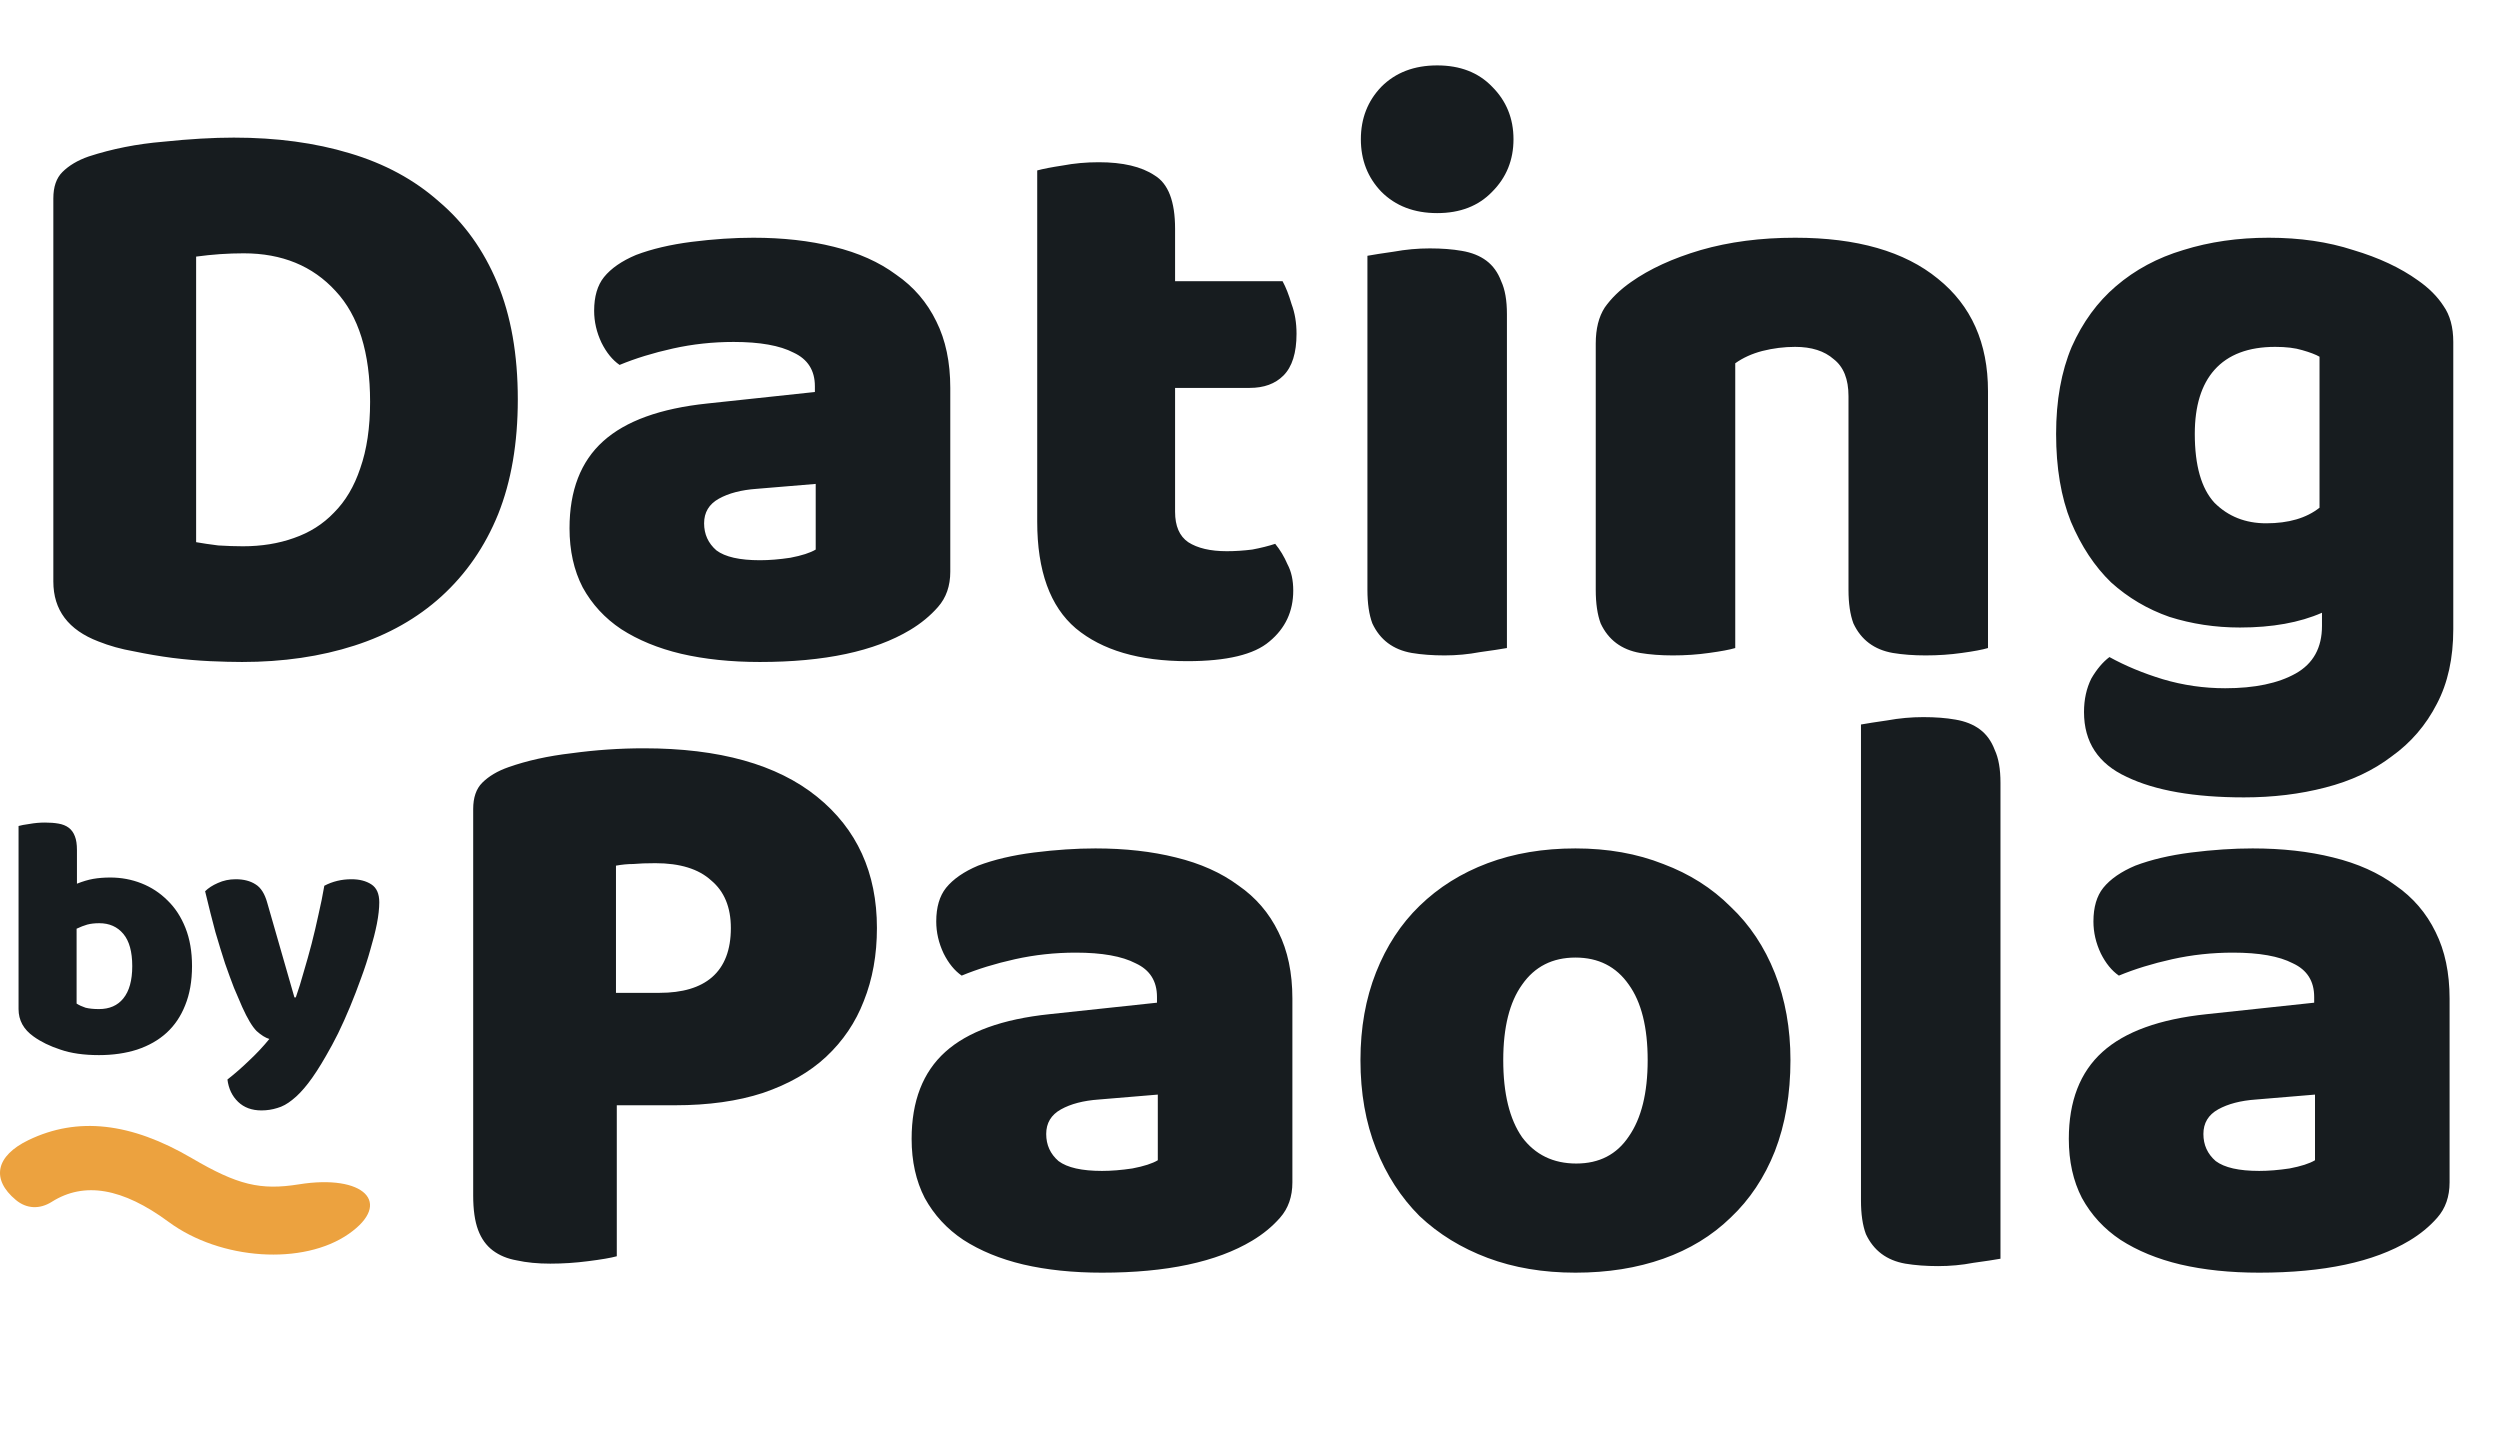 <svg width="131" height="75" viewBox="0 0 131 75" fill="none" xmlns="http://www.w3.org/2000/svg">
<path d="M10.277 28.41C10.592 28.467 10.979 28.524 11.438 28.582C11.897 28.61 12.327 28.625 12.728 28.625C13.703 28.625 14.591 28.482 15.394 28.195C16.225 27.908 16.928 27.464 17.501 26.862C18.103 26.26 18.562 25.486 18.877 24.54C19.221 23.565 19.393 22.404 19.393 21.057C19.393 18.477 18.791 16.542 17.587 15.252C16.383 13.933 14.778 13.274 12.771 13.274C12.37 13.274 11.954 13.288 11.524 13.317C11.123 13.345 10.707 13.389 10.277 13.446V28.41ZM12.685 34.688C12.198 34.688 11.639 34.673 11.008 34.645C10.377 34.616 9.718 34.559 9.03 34.473C8.371 34.387 7.697 34.272 7.009 34.129C6.35 34.014 5.733 33.842 5.16 33.613C3.583 33.011 2.795 31.965 2.795 30.474V10.393C2.795 9.791 2.953 9.332 3.268 9.017C3.612 8.673 4.071 8.4 4.644 8.2C5.877 7.798 7.181 7.54 8.557 7.426C9.933 7.282 11.166 7.211 12.255 7.211C14.491 7.211 16.512 7.483 18.318 8.028C20.153 8.572 21.715 9.418 23.005 10.565C24.324 11.683 25.341 13.102 26.058 14.822C26.775 16.542 27.133 18.577 27.133 20.928C27.133 23.221 26.789 25.228 26.101 26.948C25.413 28.639 24.424 30.073 23.134 31.248C21.873 32.395 20.353 33.255 18.576 33.828C16.799 34.401 14.835 34.688 12.685 34.688ZM39.819 29.356C40.306 29.356 40.836 29.313 41.41 29.227C42.012 29.112 42.456 28.969 42.743 28.797V25.357L39.647 25.615C38.844 25.672 38.185 25.844 37.669 26.131C37.153 26.418 36.895 26.848 36.895 27.421C36.895 27.994 37.11 28.467 37.54 28.84C37.998 29.184 38.758 29.356 39.819 29.356ZM39.475 12.457C41.023 12.457 42.427 12.614 43.689 12.93C44.979 13.245 46.068 13.732 46.957 14.392C47.874 15.023 48.576 15.839 49.064 16.843C49.551 17.817 49.795 18.979 49.795 20.326V29.958C49.795 30.703 49.58 31.32 49.15 31.807C48.748 32.266 48.261 32.667 47.688 33.011C45.824 34.129 43.201 34.688 39.819 34.688C38.299 34.688 36.923 34.544 35.691 34.258C34.487 33.971 33.44 33.541 32.552 32.968C31.692 32.395 31.018 31.663 30.531 30.775C30.072 29.886 29.843 28.854 29.843 27.679C29.843 25.701 30.43 24.181 31.606 23.121C32.781 22.06 34.601 21.401 37.067 21.143L42.7 20.541V20.24C42.7 19.409 42.327 18.821 41.582 18.477C40.865 18.104 39.819 17.918 38.443 17.918C37.353 17.918 36.293 18.032 35.261 18.262C34.229 18.491 33.297 18.778 32.466 19.122C32.093 18.864 31.778 18.477 31.52 17.961C31.262 17.416 31.133 16.857 31.133 16.284C31.133 15.539 31.305 14.951 31.649 14.521C32.021 14.062 32.58 13.675 33.326 13.36C34.157 13.044 35.132 12.815 36.25 12.672C37.396 12.528 38.471 12.457 39.475 12.457ZM61.574 26.819C61.574 27.564 61.804 28.095 62.262 28.41C62.75 28.725 63.423 28.883 64.283 28.883C64.713 28.883 65.158 28.854 65.616 28.797C66.075 28.711 66.476 28.61 66.82 28.496C67.078 28.811 67.293 29.169 67.465 29.571C67.666 29.944 67.766 30.402 67.766 30.947C67.766 32.036 67.351 32.925 66.519 33.613C65.717 34.301 64.283 34.645 62.219 34.645C59.697 34.645 57.747 34.072 56.371 32.925C55.024 31.778 54.35 29.915 54.35 27.335V8.931C54.666 8.845 55.11 8.759 55.683 8.673C56.285 8.558 56.916 8.501 57.575 8.501C58.837 8.501 59.811 8.73 60.499 9.189C61.216 9.619 61.574 10.55 61.574 11.984V14.736H67.207C67.379 15.051 67.537 15.453 67.68 15.94C67.852 16.398 67.938 16.915 67.938 17.488C67.938 18.491 67.709 19.222 67.25 19.681C66.82 20.111 66.233 20.326 65.487 20.326H61.574V26.819ZM71.309 7.297C71.309 6.207 71.667 5.29 72.384 4.545C73.129 3.799 74.104 3.427 75.308 3.427C76.512 3.427 77.472 3.799 78.189 4.545C78.934 5.29 79.307 6.207 79.307 7.297C79.307 8.386 78.934 9.303 78.189 10.049C77.472 10.794 76.512 11.167 75.308 11.167C74.104 11.167 73.129 10.794 72.384 10.049C71.667 9.303 71.309 8.386 71.309 7.297ZM78.963 33.957C78.648 34.014 78.175 34.086 77.544 34.172C76.942 34.286 76.326 34.344 75.695 34.344C75.064 34.344 74.491 34.301 73.975 34.215C73.488 34.129 73.072 33.957 72.728 33.699C72.384 33.441 72.112 33.097 71.911 32.667C71.739 32.208 71.653 31.62 71.653 30.904V13.403C71.968 13.345 72.427 13.274 73.029 13.188C73.66 13.073 74.29 13.016 74.921 13.016C75.552 13.016 76.111 13.059 76.598 13.145C77.114 13.231 77.544 13.403 77.888 13.661C78.232 13.919 78.49 14.277 78.662 14.736C78.863 15.166 78.963 15.739 78.963 16.456V33.957ZM96.861 20.756C96.861 19.867 96.603 19.222 96.087 18.821C95.599 18.391 94.926 18.176 94.066 18.176C93.492 18.176 92.919 18.247 92.346 18.391C91.801 18.534 91.328 18.749 90.927 19.036V33.957C90.64 34.043 90.181 34.129 89.551 34.215C88.949 34.301 88.318 34.344 87.659 34.344C87.028 34.344 86.455 34.301 85.939 34.215C85.451 34.129 85.036 33.957 84.692 33.699C84.348 33.441 84.075 33.097 83.875 32.667C83.703 32.208 83.617 31.62 83.617 30.904V18.004C83.617 17.23 83.774 16.599 84.09 16.112C84.434 15.624 84.892 15.18 85.466 14.779C86.44 14.091 87.659 13.532 89.121 13.102C90.611 12.672 92.26 12.457 94.066 12.457C97.305 12.457 99.799 13.174 101.548 14.607C103.297 16.012 104.171 17.975 104.171 20.498V33.957C103.884 34.043 103.426 34.129 102.795 34.215C102.193 34.301 101.562 34.344 100.903 34.344C100.272 34.344 99.699 34.301 99.183 34.215C98.695 34.129 98.28 33.957 97.936 33.699C97.592 33.441 97.319 33.097 97.119 32.667C96.947 32.208 96.861 31.62 96.861 30.904V20.756ZM118.877 12.457C120.511 12.457 121.988 12.672 123.306 13.102C124.654 13.503 125.786 14.034 126.703 14.693C127.277 15.094 127.721 15.539 128.036 16.026C128.38 16.513 128.552 17.144 128.552 17.918V32.968C128.552 34.487 128.266 35.791 127.692 36.881C127.119 37.999 126.331 38.916 125.327 39.633C124.353 40.378 123.192 40.923 121.844 41.267C120.526 41.611 119.107 41.783 117.587 41.783C114.979 41.783 112.929 41.425 111.438 40.708C109.948 40.02 109.202 38.888 109.202 37.311C109.202 36.651 109.331 36.064 109.589 35.548C109.876 35.06 110.191 34.688 110.535 34.43C111.367 34.889 112.298 35.276 113.33 35.591C114.391 35.906 115.48 36.064 116.598 36.064C118.146 36.064 119.379 35.806 120.296 35.29C121.214 34.774 121.672 33.943 121.672 32.796V32.108C120.497 32.624 119.064 32.882 117.372 32.882C116.082 32.882 114.85 32.696 113.674 32.323C112.528 31.922 111.51 31.32 110.621 30.517C109.761 29.686 109.059 28.625 108.514 27.335C107.998 26.045 107.74 24.511 107.74 22.734C107.74 20.985 108.013 19.466 108.557 18.176C109.131 16.886 109.905 15.825 110.879 14.994C111.883 14.134 113.058 13.503 114.405 13.102C115.781 12.672 117.272 12.457 118.877 12.457ZM121.543 18.692C121.343 18.577 121.042 18.462 120.64 18.348C120.268 18.233 119.795 18.176 119.221 18.176C117.817 18.176 116.756 18.577 116.039 19.38C115.351 20.154 115.007 21.272 115.007 22.734C115.007 24.396 115.351 25.601 116.039 26.346C116.756 27.062 117.659 27.421 118.748 27.421C119.924 27.421 120.855 27.148 121.543 26.604V18.692Z" fill="#171C1F"/>
<path d="M34.556 52.025C35.76 52.025 36.677 51.753 37.308 51.208C37.967 50.635 38.297 49.775 38.297 48.628C38.297 47.539 37.953 46.707 37.265 46.134C36.606 45.532 35.631 45.231 34.341 45.231C33.882 45.231 33.495 45.245 33.18 45.274C32.893 45.274 32.592 45.303 32.277 45.36V52.025H34.556ZM32.32 65.828C32.005 65.914 31.503 66 30.815 66.086C30.156 66.172 29.496 66.215 28.837 66.215C28.178 66.215 27.59 66.158 27.074 66.043C26.587 65.957 26.171 65.785 25.827 65.527C25.483 65.269 25.225 64.911 25.053 64.452C24.881 63.993 24.795 63.391 24.795 62.646V42.393C24.795 41.791 24.953 41.332 25.268 41.017C25.612 40.673 26.071 40.401 26.644 40.2C27.619 39.856 28.722 39.612 29.955 39.469C31.216 39.297 32.478 39.211 33.739 39.211C37.695 39.211 40.719 40.057 42.812 41.748C44.905 43.439 45.951 45.733 45.951 48.628C45.951 50.033 45.722 51.309 45.263 52.455C44.833 53.573 44.174 54.548 43.285 55.379C42.425 56.182 41.321 56.812 39.974 57.271C38.655 57.701 37.122 57.916 35.373 57.916H32.32V65.828ZM57.745 61.356C58.233 61.356 58.763 61.313 59.336 61.227C59.938 61.112 60.383 60.969 60.669 60.797V57.357L57.573 57.615C56.771 57.672 56.111 57.844 55.595 58.131C55.079 58.418 54.821 58.848 54.821 59.421C54.821 59.995 55.036 60.467 55.466 60.84C55.925 61.184 56.685 61.356 57.745 61.356ZM57.401 44.457C58.949 44.457 60.354 44.615 61.615 44.93C62.905 45.245 63.995 45.733 64.883 46.392C65.801 47.023 66.503 47.84 66.99 48.843C67.478 49.818 67.721 50.979 67.721 52.326V61.958C67.721 62.703 67.506 63.32 67.076 63.807C66.675 64.266 66.188 64.667 65.614 65.011C63.751 66.129 61.128 66.688 57.745 66.688C56.226 66.688 54.85 66.545 53.617 66.258C52.413 65.972 51.367 65.541 50.478 64.968C49.618 64.395 48.945 63.664 48.457 62.775C47.999 61.886 47.769 60.854 47.769 59.679C47.769 57.701 48.357 56.182 49.532 55.121C50.708 54.06 52.528 53.401 54.993 53.143L60.626 52.541V52.24C60.626 51.409 60.254 50.821 59.508 50.477C58.792 50.104 57.745 49.918 56.369 49.918C55.28 49.918 54.219 50.033 53.187 50.262C52.155 50.491 51.224 50.778 50.392 51.122C50.02 50.864 49.704 50.477 49.446 49.961C49.188 49.416 49.059 48.857 49.059 48.284C49.059 47.539 49.231 46.951 49.575 46.521C49.948 46.062 50.507 45.675 51.252 45.36C52.084 45.045 53.058 44.815 54.176 44.672C55.323 44.529 56.398 44.457 57.401 44.457ZM93.82 55.551C93.82 57.328 93.548 58.919 93.003 60.324C92.458 61.7 91.684 62.861 90.681 63.807C89.706 64.753 88.531 65.47 87.155 65.957C85.779 66.444 84.245 66.688 82.554 66.688C80.863 66.688 79.329 66.43 77.953 65.914C76.577 65.398 75.387 64.667 74.384 63.721C73.409 62.746 72.65 61.571 72.105 60.195C71.56 58.819 71.288 57.271 71.288 55.551C71.288 53.86 71.56 52.326 72.105 50.95C72.65 49.574 73.409 48.413 74.384 47.467C75.387 46.492 76.577 45.747 77.953 45.231C79.329 44.715 80.863 44.457 82.554 44.457C84.245 44.457 85.779 44.729 87.155 45.274C88.531 45.79 89.706 46.535 90.681 47.51C91.684 48.456 92.458 49.617 93.003 50.993C93.548 52.369 93.82 53.888 93.82 55.551ZM78.77 55.551C78.77 57.3 79.1 58.647 79.759 59.593C80.447 60.51 81.393 60.969 82.597 60.969C83.801 60.969 84.718 60.496 85.349 59.55C86.008 58.604 86.338 57.271 86.338 55.551C86.338 53.831 86.008 52.512 85.349 51.595C84.69 50.649 83.758 50.176 82.554 50.176C81.35 50.176 80.418 50.649 79.759 51.595C79.1 52.512 78.77 53.831 78.77 55.551ZM104.825 65.957C104.51 66.014 104.037 66.086 103.406 66.172C102.804 66.287 102.188 66.344 101.557 66.344C100.927 66.344 100.353 66.301 99.837 66.215C99.35 66.129 98.934 65.957 98.59 65.699C98.246 65.441 97.974 65.097 97.773 64.667C97.601 64.208 97.515 63.621 97.515 62.904V37.964C97.831 37.907 98.289 37.835 98.891 37.749C99.522 37.634 100.153 37.577 100.783 37.577C101.414 37.577 101.973 37.62 102.46 37.706C102.976 37.792 103.406 37.964 103.75 38.222C104.094 38.48 104.352 38.838 104.524 39.297C104.725 39.727 104.825 40.3 104.825 41.017V65.957ZM118.382 61.356C118.869 61.356 119.4 61.313 119.973 61.227C120.575 61.112 121.019 60.969 121.306 60.797V57.357L118.21 57.615C117.407 57.672 116.748 57.844 116.232 58.131C115.716 58.418 115.458 58.848 115.458 59.421C115.458 59.995 115.673 60.467 116.103 60.84C116.562 61.184 117.321 61.356 118.382 61.356ZM118.038 44.457C119.586 44.457 120.991 44.615 122.252 44.93C123.542 45.245 124.631 45.733 125.52 46.392C126.437 47.023 127.14 47.84 127.627 48.843C128.114 49.818 128.358 50.979 128.358 52.326V61.958C128.358 62.703 128.143 63.32 127.713 63.807C127.312 64.266 126.824 64.667 126.251 65.011C124.388 66.129 121.765 66.688 118.382 66.688C116.863 66.688 115.487 66.545 114.254 66.258C113.05 65.972 112.004 65.541 111.115 64.968C110.255 64.395 109.581 63.664 109.094 62.775C108.635 61.886 108.406 60.854 108.406 59.679C108.406 57.701 108.994 56.182 110.169 55.121C111.344 54.06 113.165 53.401 115.63 53.143L121.263 52.541V52.24C121.263 51.409 120.89 50.821 120.145 50.477C119.428 50.104 118.382 49.918 117.006 49.918C115.917 49.918 114.856 50.033 113.824 50.262C112.792 50.491 111.86 50.778 111.029 51.122C110.656 50.864 110.341 50.477 110.083 49.961C109.825 49.416 109.696 48.857 109.696 48.284C109.696 47.539 109.868 46.951 110.212 46.521C110.585 46.062 111.144 45.675 111.889 45.36C112.72 45.045 113.695 44.815 114.813 44.672C115.96 44.529 117.035 44.457 118.038 44.457Z" fill="#171C1F"/>
<path d="M0.972 43.282C1.092 43.246 1.284 43.21 1.548 43.174C1.812 43.126 2.082 43.102 2.358 43.102C2.622 43.102 2.856 43.12 3.06 43.156C3.276 43.192 3.456 43.264 3.6 43.372C3.744 43.48 3.852 43.63 3.924 43.822C3.996 44.002 4.032 44.242 4.032 44.542V46.306C4.332 46.186 4.614 46.102 4.878 46.054C5.154 46.006 5.454 45.982 5.778 45.982C6.354 45.982 6.9 46.084 7.416 46.288C7.932 46.492 8.388 46.792 8.784 47.188C9.18 47.572 9.492 48.052 9.72 48.628C9.948 49.204 10.062 49.87 10.062 50.626C10.062 51.406 9.942 52.09 9.702 52.678C9.474 53.254 9.15 53.734 8.73 54.118C8.31 54.502 7.794 54.796 7.182 55C6.582 55.192 5.916 55.288 5.184 55.288C4.392 55.288 3.72 55.192 3.168 55C2.616 54.82 2.148 54.592 1.764 54.316C1.236 53.944 0.972 53.464 0.972 52.876V43.282ZM5.184 52.876C5.736 52.876 6.162 52.69 6.462 52.318C6.774 51.934 6.93 51.37 6.93 50.626C6.93 49.87 6.774 49.306 6.462 48.934C6.15 48.562 5.73 48.376 5.202 48.376C4.962 48.376 4.752 48.4 4.572 48.448C4.404 48.496 4.218 48.568 4.014 48.664V52.588C4.146 52.672 4.302 52.744 4.482 52.804C4.674 52.852 4.908 52.876 5.184 52.876ZM12.692 52.768C12.56 52.468 12.416 52.132 12.26 51.76C12.116 51.388 11.96 50.962 11.792 50.482C11.636 50.002 11.468 49.456 11.288 48.844C11.12 48.22 10.94 47.506 10.748 46.702C10.916 46.534 11.138 46.39 11.414 46.27C11.702 46.138 12.014 46.072 12.35 46.072C12.77 46.072 13.118 46.162 13.394 46.342C13.67 46.51 13.874 46.834 14.006 47.314L15.428 52.264H15.5C15.644 51.856 15.782 51.412 15.914 50.932C16.058 50.452 16.196 49.96 16.328 49.456C16.46 48.94 16.58 48.43 16.688 47.926C16.808 47.41 16.91 46.906 16.994 46.414C17.426 46.186 17.9 46.072 18.416 46.072C18.836 46.072 19.184 46.162 19.46 46.342C19.736 46.522 19.874 46.834 19.874 47.278C19.874 47.602 19.832 47.98 19.748 48.412C19.664 48.832 19.55 49.282 19.406 49.762C19.274 50.242 19.112 50.74 18.92 51.256C18.74 51.76 18.548 52.258 18.344 52.75C18.14 53.242 17.93 53.71 17.714 54.154C17.498 54.586 17.288 54.976 17.084 55.324C16.748 55.912 16.436 56.392 16.148 56.764C15.86 57.136 15.584 57.424 15.32 57.628C15.056 57.844 14.792 57.988 14.528 58.06C14.264 58.144 13.988 58.186 13.7 58.186C13.196 58.186 12.788 58.036 12.476 57.736C12.164 57.436 11.978 57.046 11.918 56.566C12.302 56.266 12.686 55.93 13.07 55.558C13.454 55.198 13.802 54.826 14.114 54.442C13.91 54.382 13.688 54.244 13.448 54.028C13.22 53.8 12.968 53.38 12.692 52.768Z" fill="#171C1F"/>
<path fill-rule="evenodd" clip-rule="evenodd" d="M1.494 59.74C-0.226 60.57 -0.482 61.79 0.835 62.882C1.39 63.344 2.078 63.378 2.713 62.976C4.412 61.902 6.422 62.247 8.838 64.029C11.557 66.036 15.896 66.322 18.281 64.651C20.598 63.028 19.072 61.515 15.667 62.059C13.637 62.384 12.45 62.094 10.051 60.688C6.852 58.814 4.057 58.504 1.494 59.74Z" fill="#ECA23F"/>
</svg>
